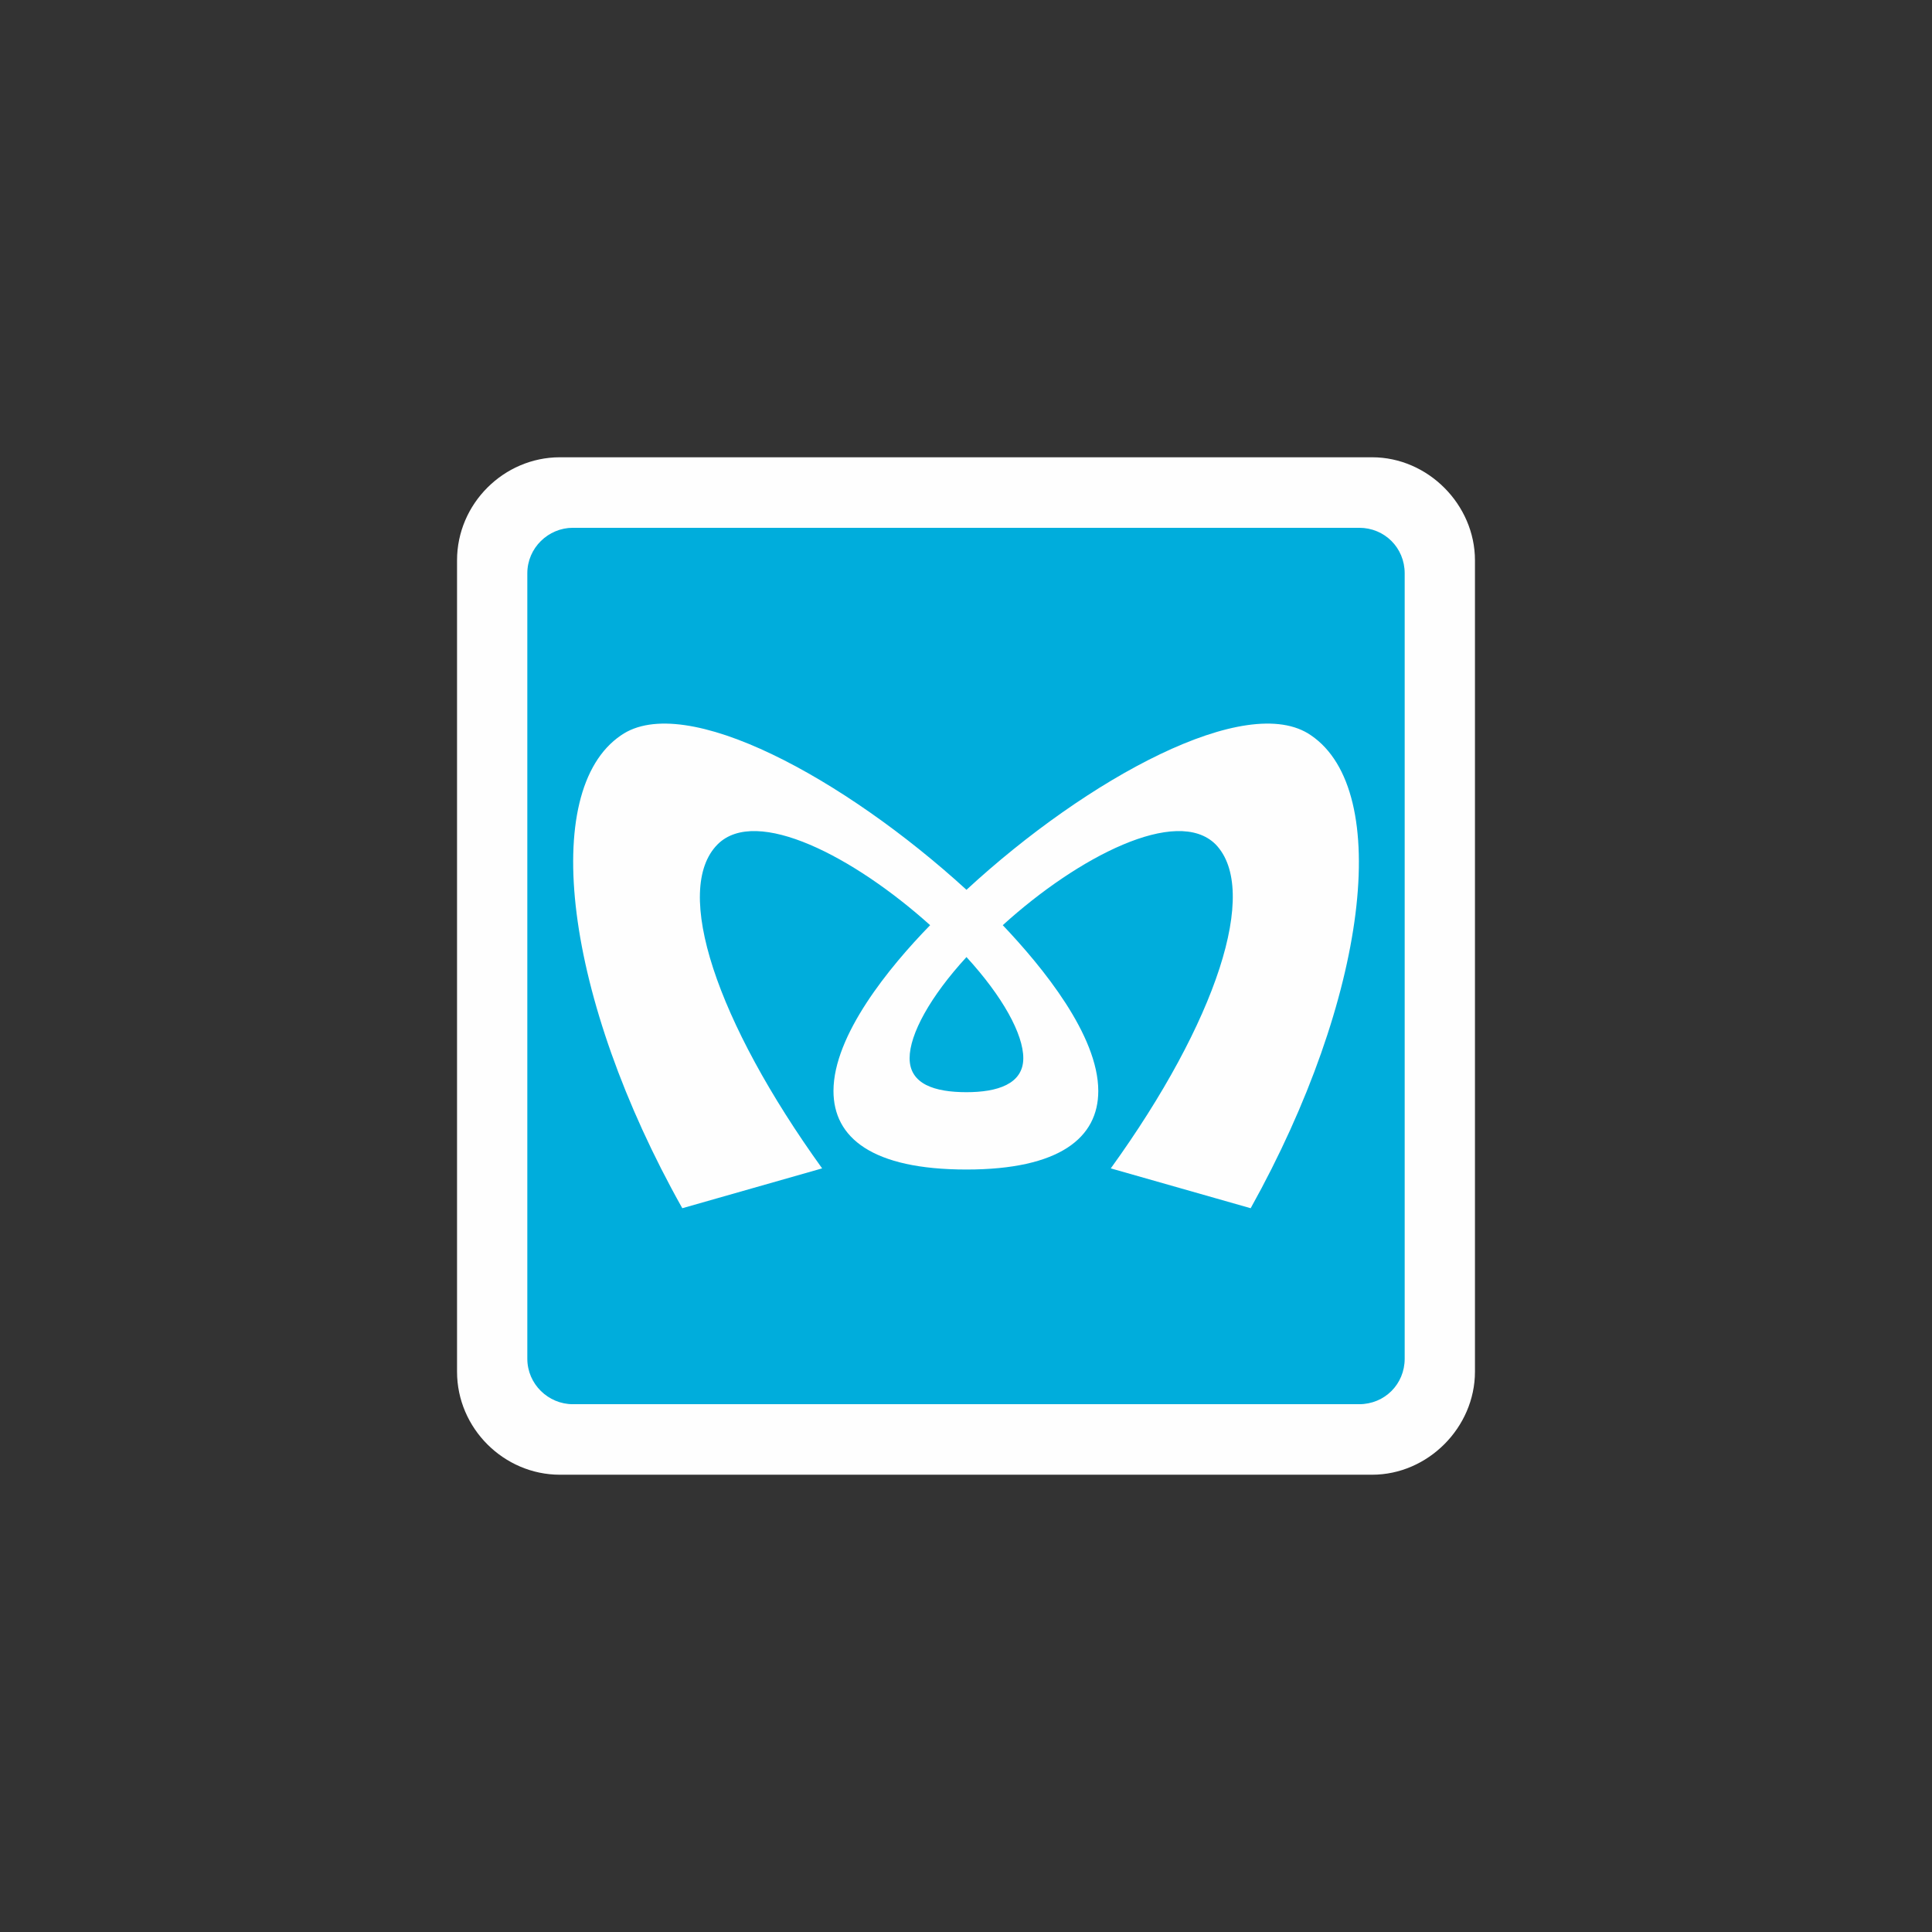 <?xml version="1.0" encoding="UTF-8"?>
<svg xmlns="http://www.w3.org/2000/svg" xmlns:xlink="http://www.w3.org/1999/xlink" width="32" height="32" viewBox="0 0 32 32">
<rect x="0" y="0" width="32" height="32" fill="#333333" stroke="none"/>
<path fill-rule="nonzero" fill="rgb(99.608%, 99.608%, 99.608%)" fill-opacity="1" d="M 9.273 7.574 C 8.348 7.574 7.57 8.34 7.57 9.281 L 7.57 22.719 C 7.57 23.66 8.348 24.426 9.273 24.426 L 22.727 24.426 C 23.652 24.426 24.43 23.641 24.43 22.719 L 24.43 9.281 C 24.43 8.359 23.652 7.574 22.727 7.574 Z M 9.273 7.574 "/>
<path fill-rule="nonzero" fill="rgb(0%, 67.843%, 86.275%)" fill-opacity="1" d="M 23.266 22.504 C 23.266 22.926 22.934 23.258 22.512 23.258 L 9.488 23.258 C 9.082 23.258 8.734 22.926 8.734 22.504 L 8.734 9.496 C 8.734 9.074 9.082 8.742 9.488 8.742 L 22.512 8.742 C 22.934 8.742 23.266 9.074 23.266 9.496 Z M 23.266 22.504 "/>
<path fill-rule="nonzero" fill="rgb(99.608%, 99.608%, 99.608%)" fill-opacity="1" d="M 16.008 18.09 C 15.48 18.09 15.066 17.957 15.066 17.527 C 15.066 17.129 15.406 16.508 16.008 15.852 C 16.609 16.508 16.949 17.129 16.949 17.527 C 16.949 17.957 16.516 18.09 16.008 18.09 Z M 16.008 19.371 C 17.551 19.371 18.191 18.844 18.191 18.07 C 18.191 17.148 17.27 16.02 16.609 15.324 C 17.855 14.191 19.492 13.348 20.133 13.984 C 20.867 14.738 20.152 16.922 18.398 19.352 L 20.715 20.012 C 22.656 16.527 23.07 13.102 21.715 12.18 C 20.66 11.445 18.004 12.895 16.008 14.738 C 13.992 12.895 11.34 11.445 10.285 12.18 C 8.93 13.102 9.344 16.527 11.301 20.012 L 13.617 19.352 C 11.867 16.922 11.133 14.738 11.887 13.984 C 12.527 13.348 14.145 14.191 15.406 15.324 C 14.727 16.02 13.805 17.148 13.805 18.07 C 13.805 18.844 14.445 19.371 16.008 19.371 Z M 16.008 19.371 "/>
</svg>
